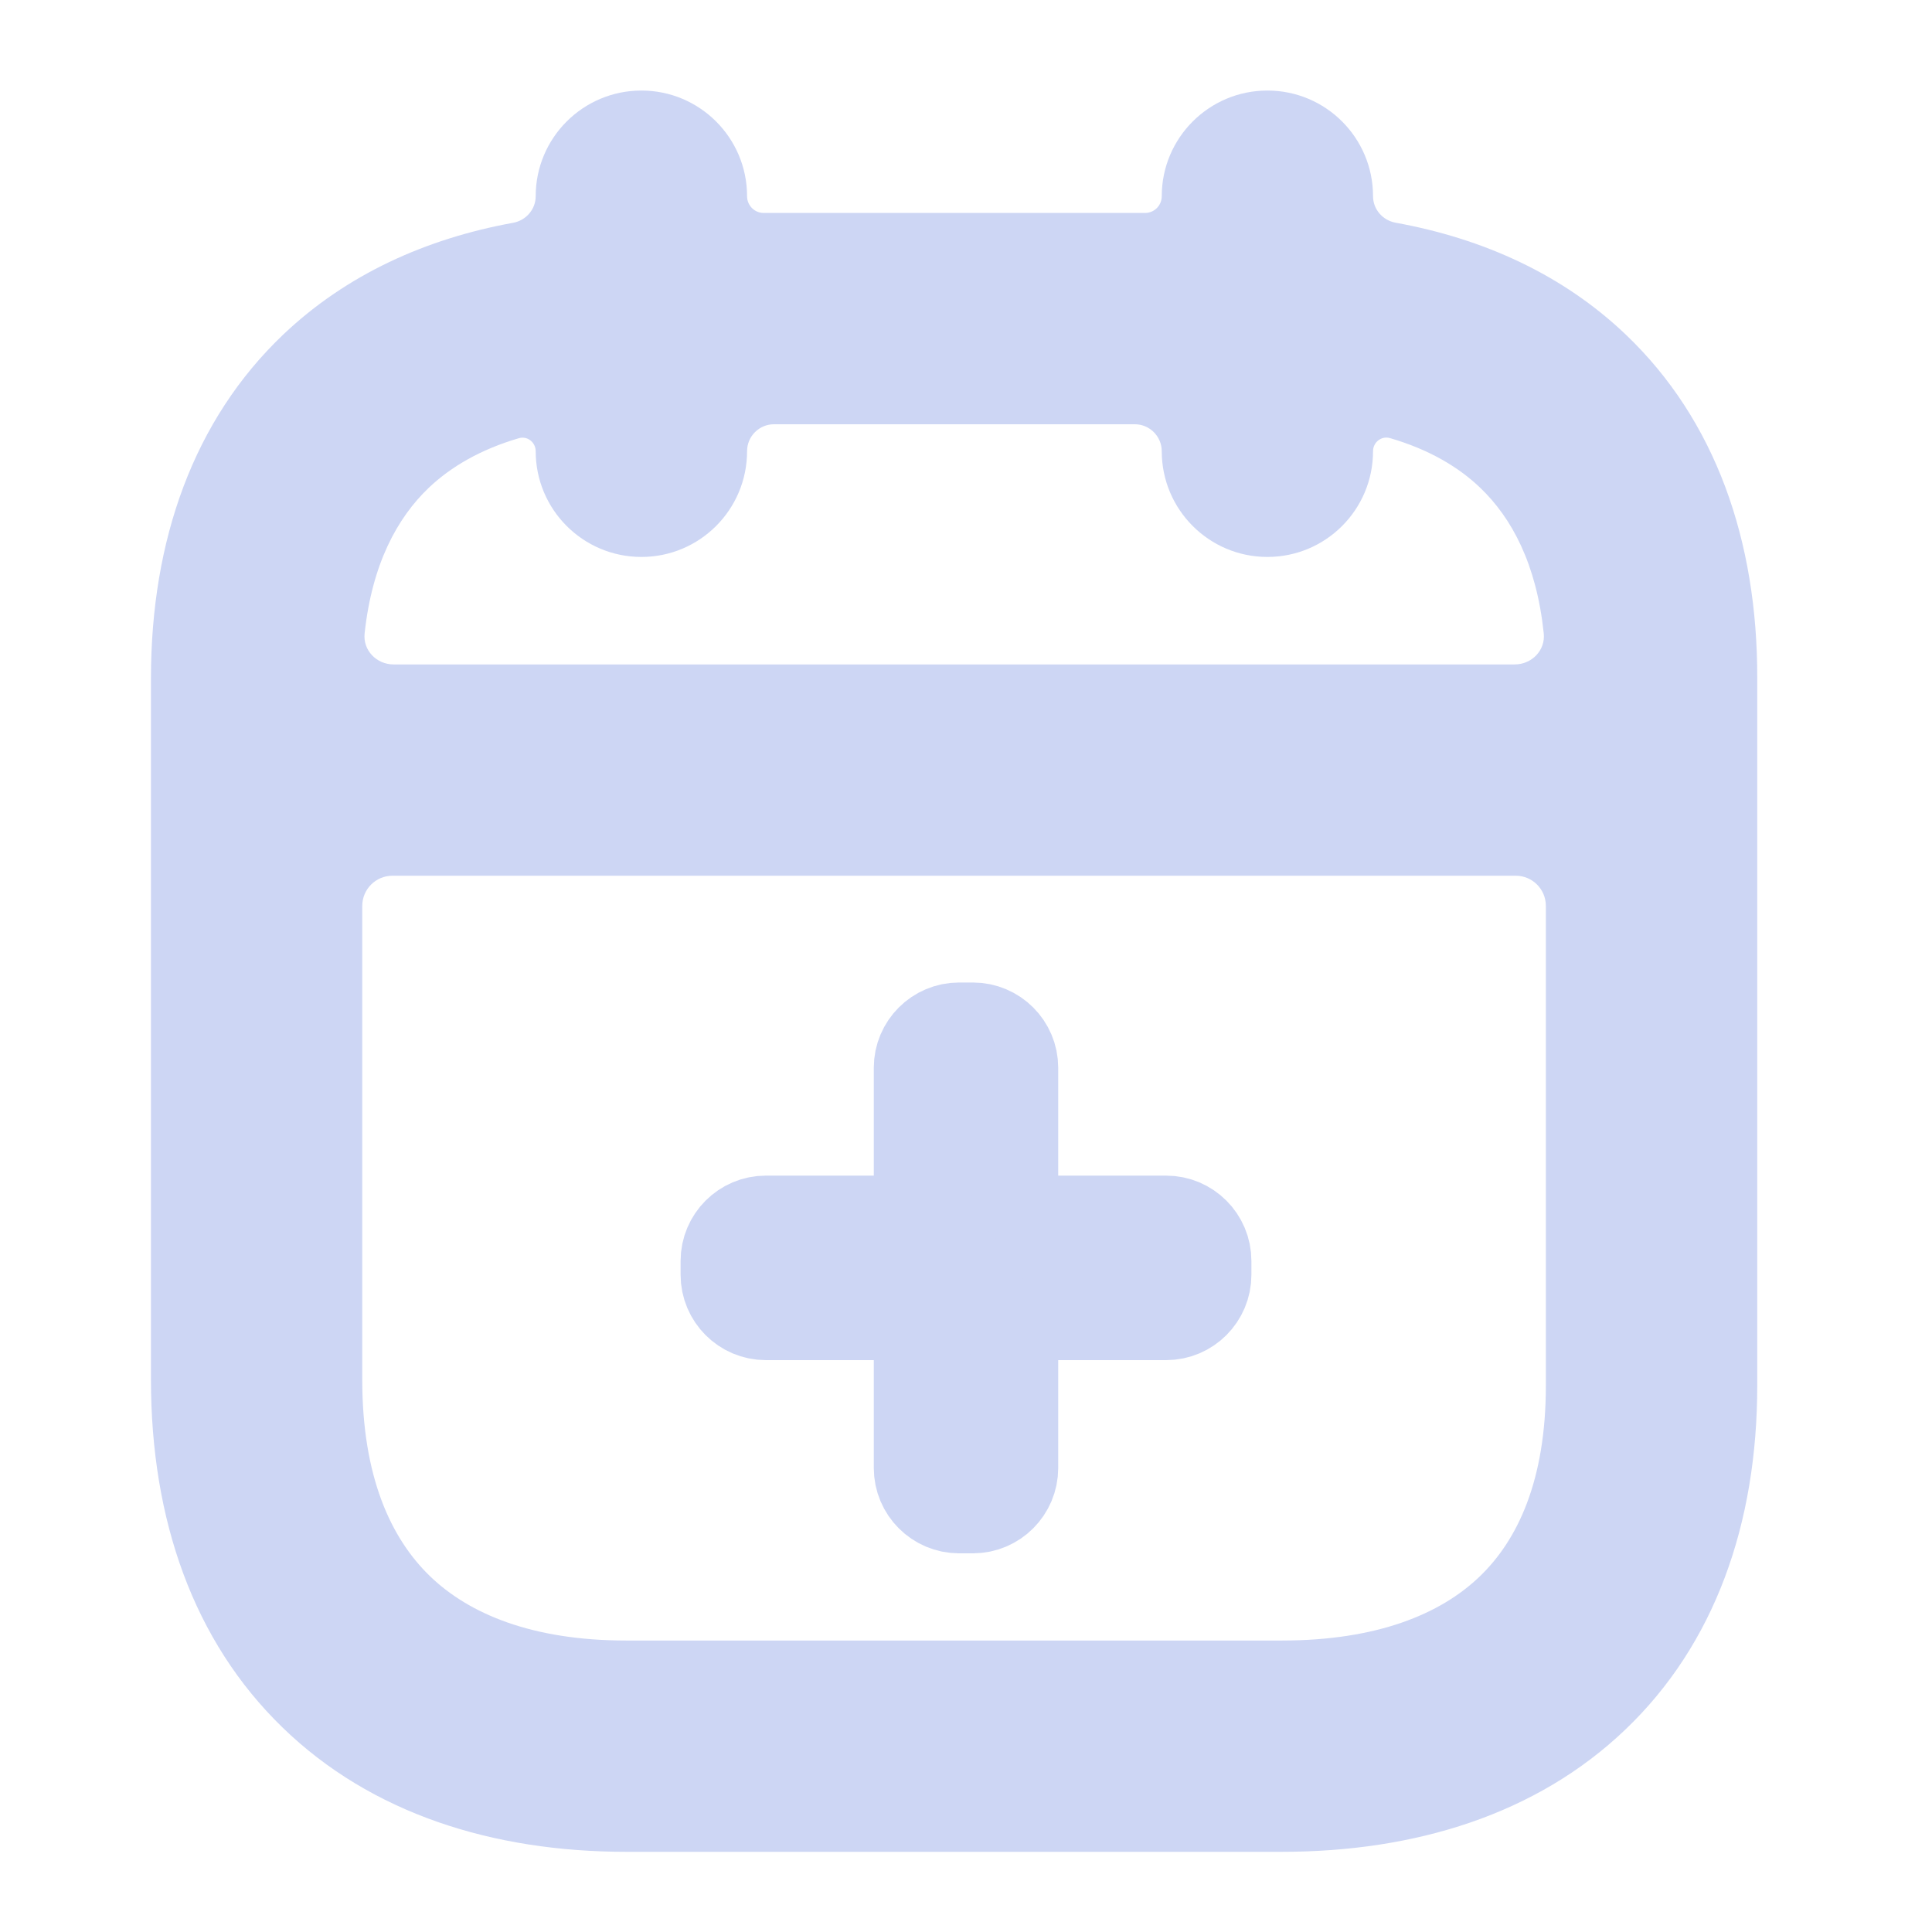 <svg width="22" height="22" viewBox="0 0 22 22" fill="none" xmlns="http://www.w3.org/2000/svg">
<path fill-rule="evenodd" clip-rule="evenodd" d="M15.635 2.234C15.635 1.57 15.097 1.031 14.432 1.031C13.768 1.031 13.229 1.57 13.229 2.234C13.229 2.34 13.144 2.425 13.039 2.425H8.697C8.592 2.425 8.507 2.34 8.507 2.234C8.507 1.57 7.968 1.031 7.304 1.031C6.639 1.031 6.1 1.57 6.1 2.234C6.1 2.384 5.99 2.51 5.843 2.537C4.842 2.719 3.941 3.13 3.226 3.809C2.206 4.779 1.719 6.149 1.719 7.725V15.711C1.719 17.303 2.202 18.688 3.218 19.672C4.227 20.651 5.612 21.087 7.132 21.087H14.596C16.114 21.087 17.497 20.661 18.507 19.696C19.526 18.724 20.01 17.352 20.01 15.778V7.727C20.014 6.153 19.532 4.782 18.514 3.811C17.799 3.129 16.896 2.718 15.892 2.536C15.745 2.509 15.635 2.384 15.635 2.234ZM12.922 4.831C13.091 4.831 13.229 4.969 13.229 5.138C13.229 5.803 13.768 6.342 14.432 6.342C15.097 6.342 15.635 5.803 15.635 5.138C15.635 5.036 15.731 4.96 15.829 4.989C16.268 5.117 16.605 5.315 16.853 5.552C17.215 5.897 17.497 6.424 17.579 7.213C17.599 7.406 17.442 7.566 17.248 7.566H4.482C4.288 7.566 4.131 7.405 4.152 7.212C4.237 6.425 4.521 5.899 4.884 5.553C5.134 5.316 5.471 5.118 5.908 4.99C6.005 4.961 6.1 5.037 6.1 5.138C6.1 5.803 6.639 6.342 7.304 6.342C7.968 6.342 8.507 5.803 8.507 5.138C8.507 4.969 8.644 4.831 8.814 4.831H12.922ZM4.469 9.972C4.279 9.972 4.125 10.126 4.125 10.316V15.711C4.125 16.816 4.451 17.516 4.893 17.945C5.34 18.378 6.06 18.681 7.132 18.681H14.596C15.678 18.681 16.4 18.381 16.845 17.956C17.282 17.539 17.603 16.858 17.603 15.778V10.316C17.603 10.126 17.45 9.972 17.26 9.972H4.469Z" fill="url(#paint0_linear_451_2511)"/>
<path d="M10.45 12.159C10.45 11.899 10.661 11.688 10.921 11.688H11.079C11.339 11.688 11.55 11.899 11.55 12.159V13.416C11.55 13.676 11.761 13.887 12.021 13.887H13.279C13.539 13.887 13.75 14.099 13.75 14.359V14.516C13.75 14.776 13.539 14.988 13.279 14.988H12.021C11.761 14.988 11.55 15.198 11.55 15.459V16.716C11.55 16.976 11.339 17.188 11.079 17.188H10.921C10.661 17.188 10.45 16.976 10.45 16.716V15.459C10.45 15.198 10.239 14.988 9.979 14.988H8.721C8.461 14.988 8.25 14.776 8.25 14.516V14.359C8.25 14.099 8.461 13.887 8.721 13.887H9.979C10.239 13.887 10.45 13.676 10.45 13.416V12.159Z" fill="url(#paint1_linear_451_2511)" stroke="url(#paint2_linear_451_2511)"/>
<defs>
<linearGradient id="paint0_linear_451_2511" x1="10.069" y1="20.548" x2="12.546" y2="2.482" gradientUnits="userSpaceOnUse">
<stop stop-color="#cdd6f4"/>
<stop offset="1" stop-color="#cdd6f4"/>
</linearGradient>
<linearGradient id="paint1_linear_451_2511" x1="11" y1="17.188" x2="11" y2="11.688" gradientUnits="userSpaceOnUse">
<stop stop-color="#cdd6f4"/>
<stop offset="1" stop-color="#cdd6f4"/>
</linearGradient>
<linearGradient id="paint2_linear_451_2511" x1="11" y1="17.188" x2="11" y2="11.688" gradientUnits="userSpaceOnUse">
<stop stop-color="#cdd6f4"/>
<stop offset="1" stop-color="#cdd6f4"/>
</linearGradient>
</defs>
</svg>
